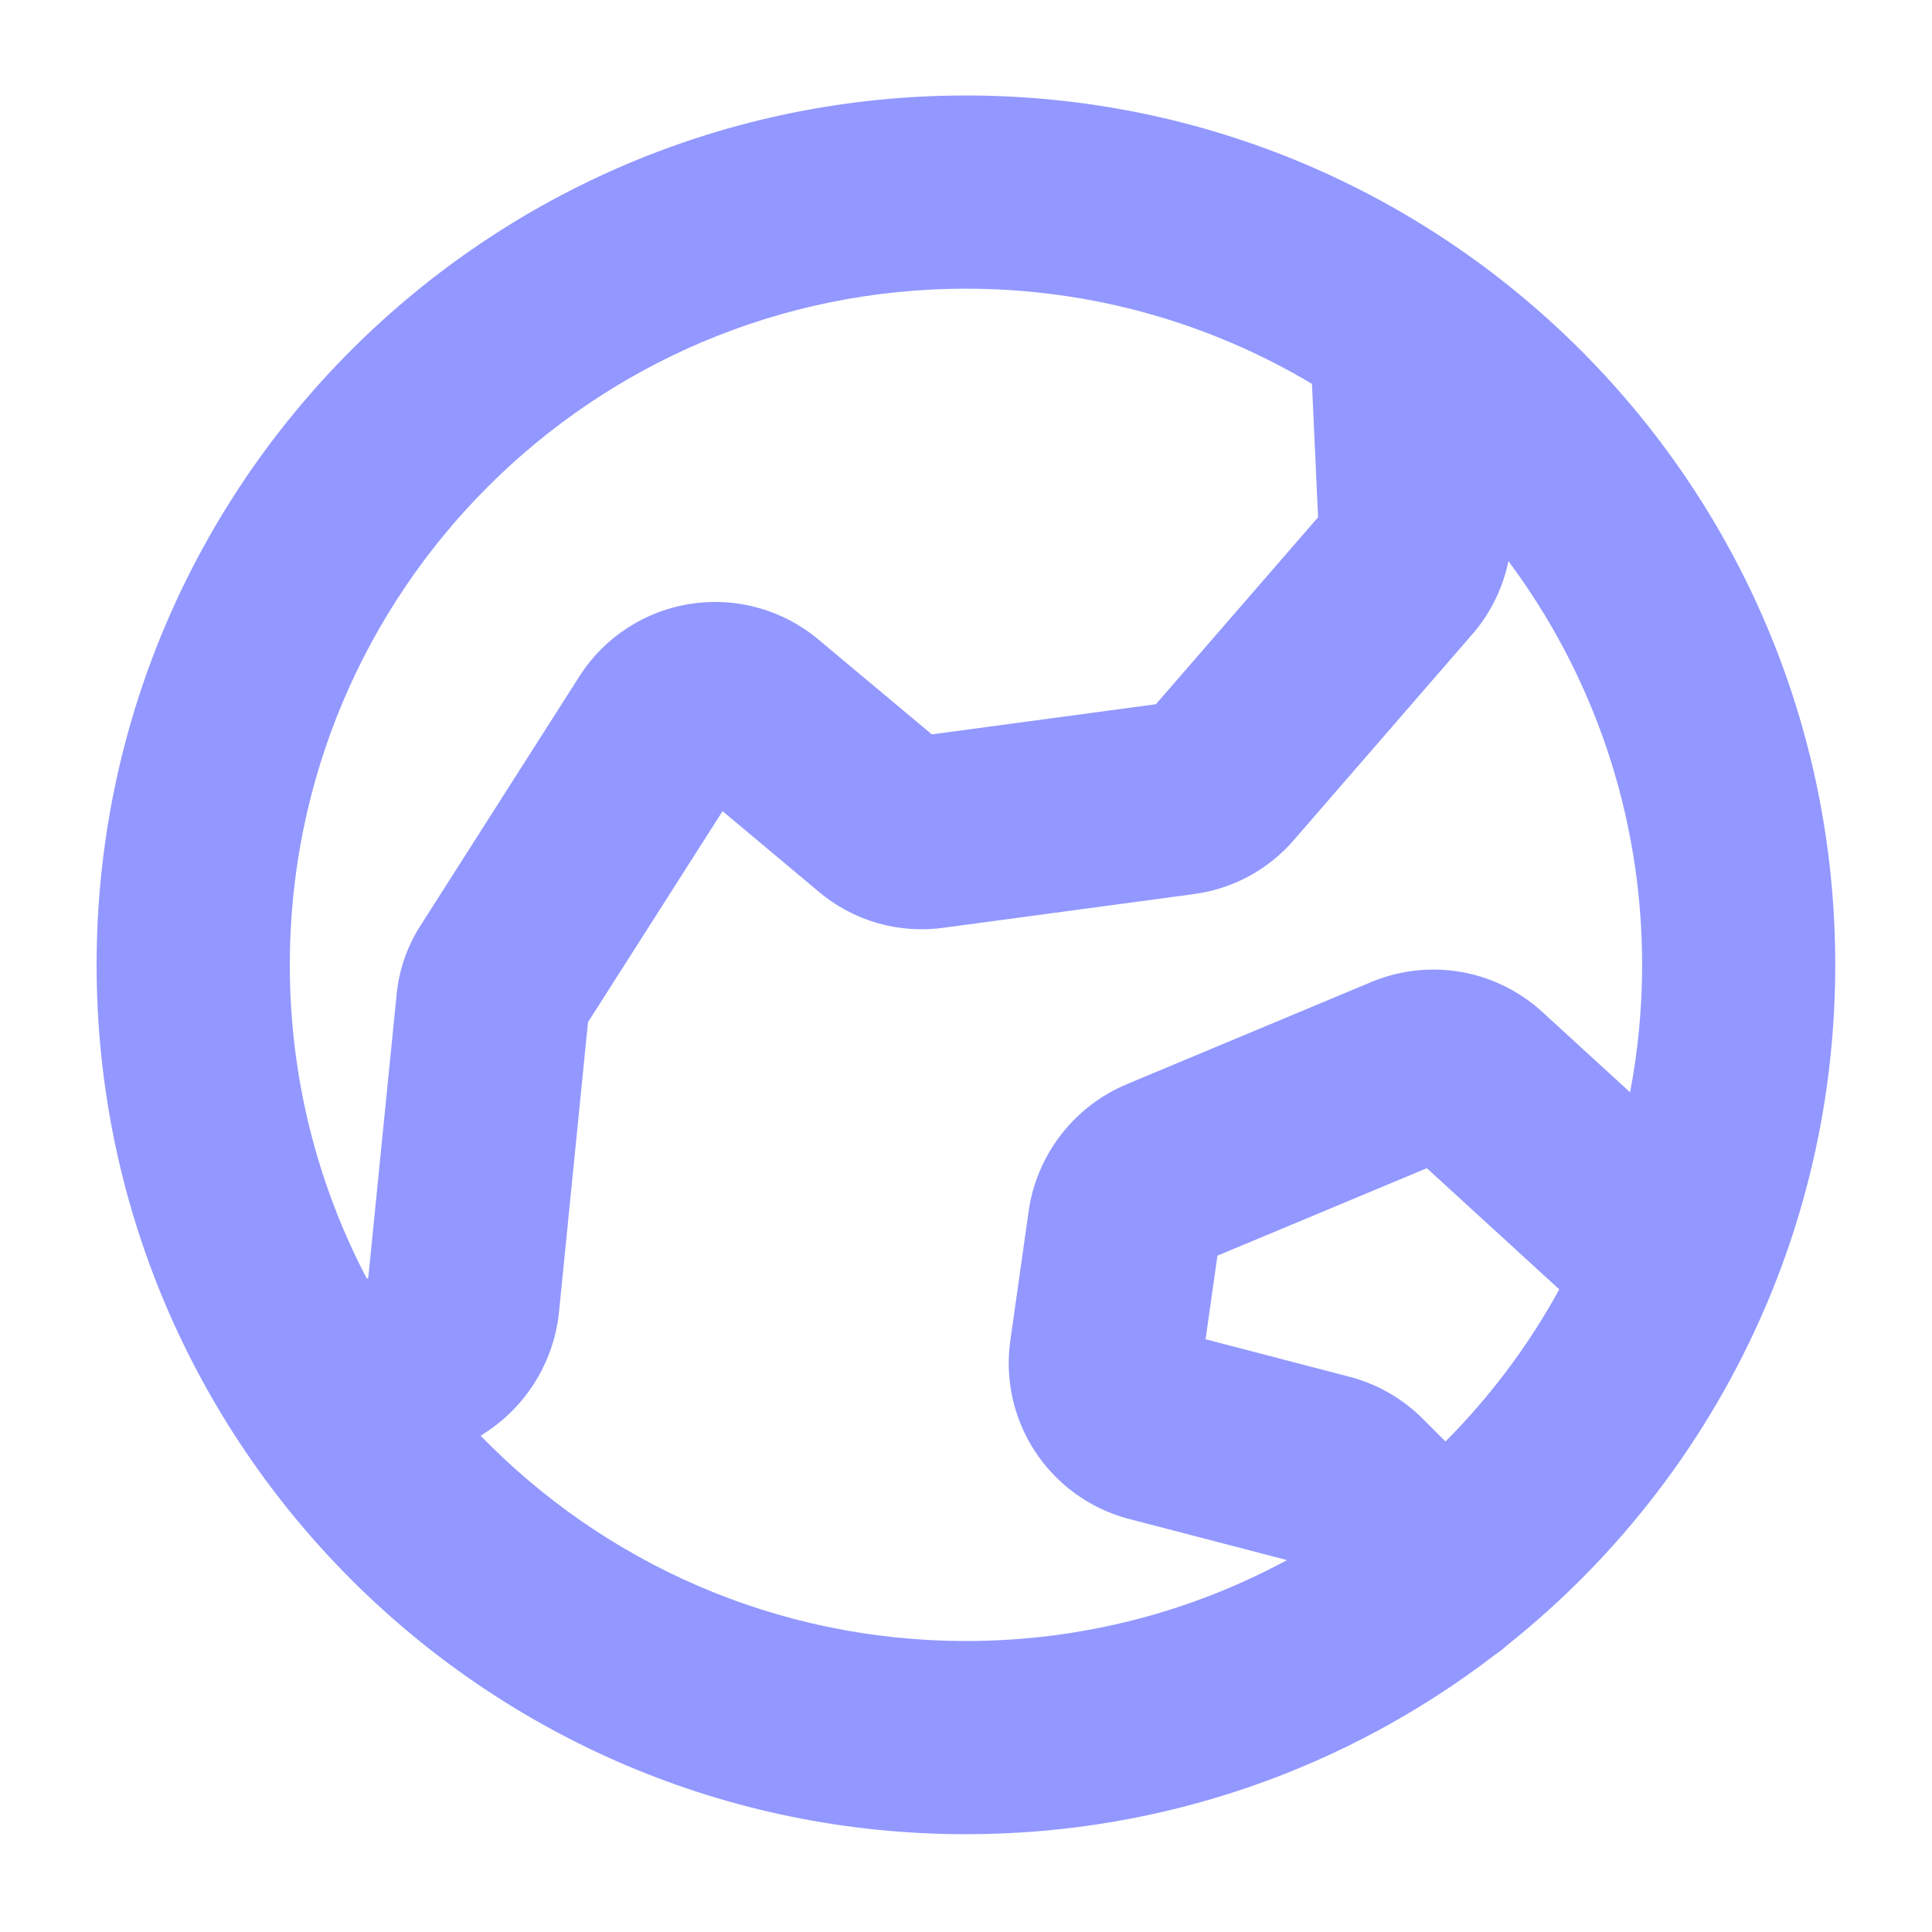<svg width="26" height="26" viewBox="0 0 26 26" fill="none" xmlns="http://www.w3.org/2000/svg">
<path fill-rule="evenodd" clip-rule="evenodd" d="M12.999 3.885C7.974 3.885 3.9 7.959 3.9 12.985C3.9 14.509 4.275 15.946 4.937 17.208L4.956 17.196L5.335 13.409C5.364 13.064 5.479 12.731 5.669 12.44L7.799 9.099C7.965 8.839 8.185 8.618 8.444 8.45C8.703 8.282 8.994 8.171 9.3 8.125C9.605 8.079 9.916 8.098 10.213 8.182C10.509 8.266 10.784 8.412 11.019 8.61C11.02 8.61 11.021 8.611 11.021 8.612L12.54 9.883L15.556 9.477L17.738 6.961L17.656 5.166C16.294 4.353 14.701 3.885 12.999 3.885ZM20.3 7.552C20.227 7.904 20.067 8.236 19.832 8.515L19.82 8.528L17.42 11.296C17.078 11.697 16.602 11.958 16.08 12.03L16.076 12.031L12.701 12.485C12.401 12.527 12.095 12.505 11.803 12.421C11.512 12.336 11.242 12.191 11.012 11.995L9.724 10.916L7.913 13.756L7.522 17.664L7.52 17.684C7.483 18.008 7.373 18.321 7.201 18.598C7.028 18.876 6.795 19.111 6.52 19.288C6.51 19.295 6.499 19.302 6.489 19.308L6.468 19.321C8.122 21.025 10.437 22.084 12.999 22.084C14.563 22.084 16.034 21.69 17.32 20.995L15.185 20.439L15.169 20.435C14.658 20.295 14.216 19.972 13.926 19.528C13.638 19.086 13.521 18.553 13.598 18.031L13.846 16.279C13.848 16.269 13.849 16.258 13.851 16.247C13.912 15.884 14.064 15.541 14.293 15.252C14.521 14.963 14.819 14.736 15.159 14.593L15.163 14.591L18.456 13.215C18.838 13.056 19.259 13.009 19.667 13.081C20.074 13.153 20.452 13.34 20.757 13.619C20.757 13.62 20.758 13.62 20.759 13.621L21.937 14.7C22.043 14.145 22.099 13.571 22.099 12.985C22.099 10.948 21.43 9.068 20.3 7.552ZM23.777 17.544C24.37 16.143 24.698 14.602 24.698 12.985C24.698 6.523 19.46 1.285 12.999 1.285C6.538 1.285 1.3 6.523 1.3 12.985C1.3 19.446 6.538 24.684 12.999 24.684C15.677 24.684 18.144 23.785 20.115 22.272C20.173 22.233 20.229 22.19 20.281 22.142C21.793 20.939 23 19.369 23.767 17.566C23.77 17.559 23.774 17.552 23.777 17.544ZM20.984 17.352L19.202 15.721L16.384 16.898L16.224 18.023L18.169 18.53L18.189 18.535C18.553 18.636 18.884 18.829 19.15 19.096L19.453 19.399C20.054 18.794 20.571 18.106 20.984 17.352ZM7.842 13.867L7.848 13.858C7.846 13.861 7.844 13.864 7.842 13.867Z" fill="#9298FF"/>
</svg>
